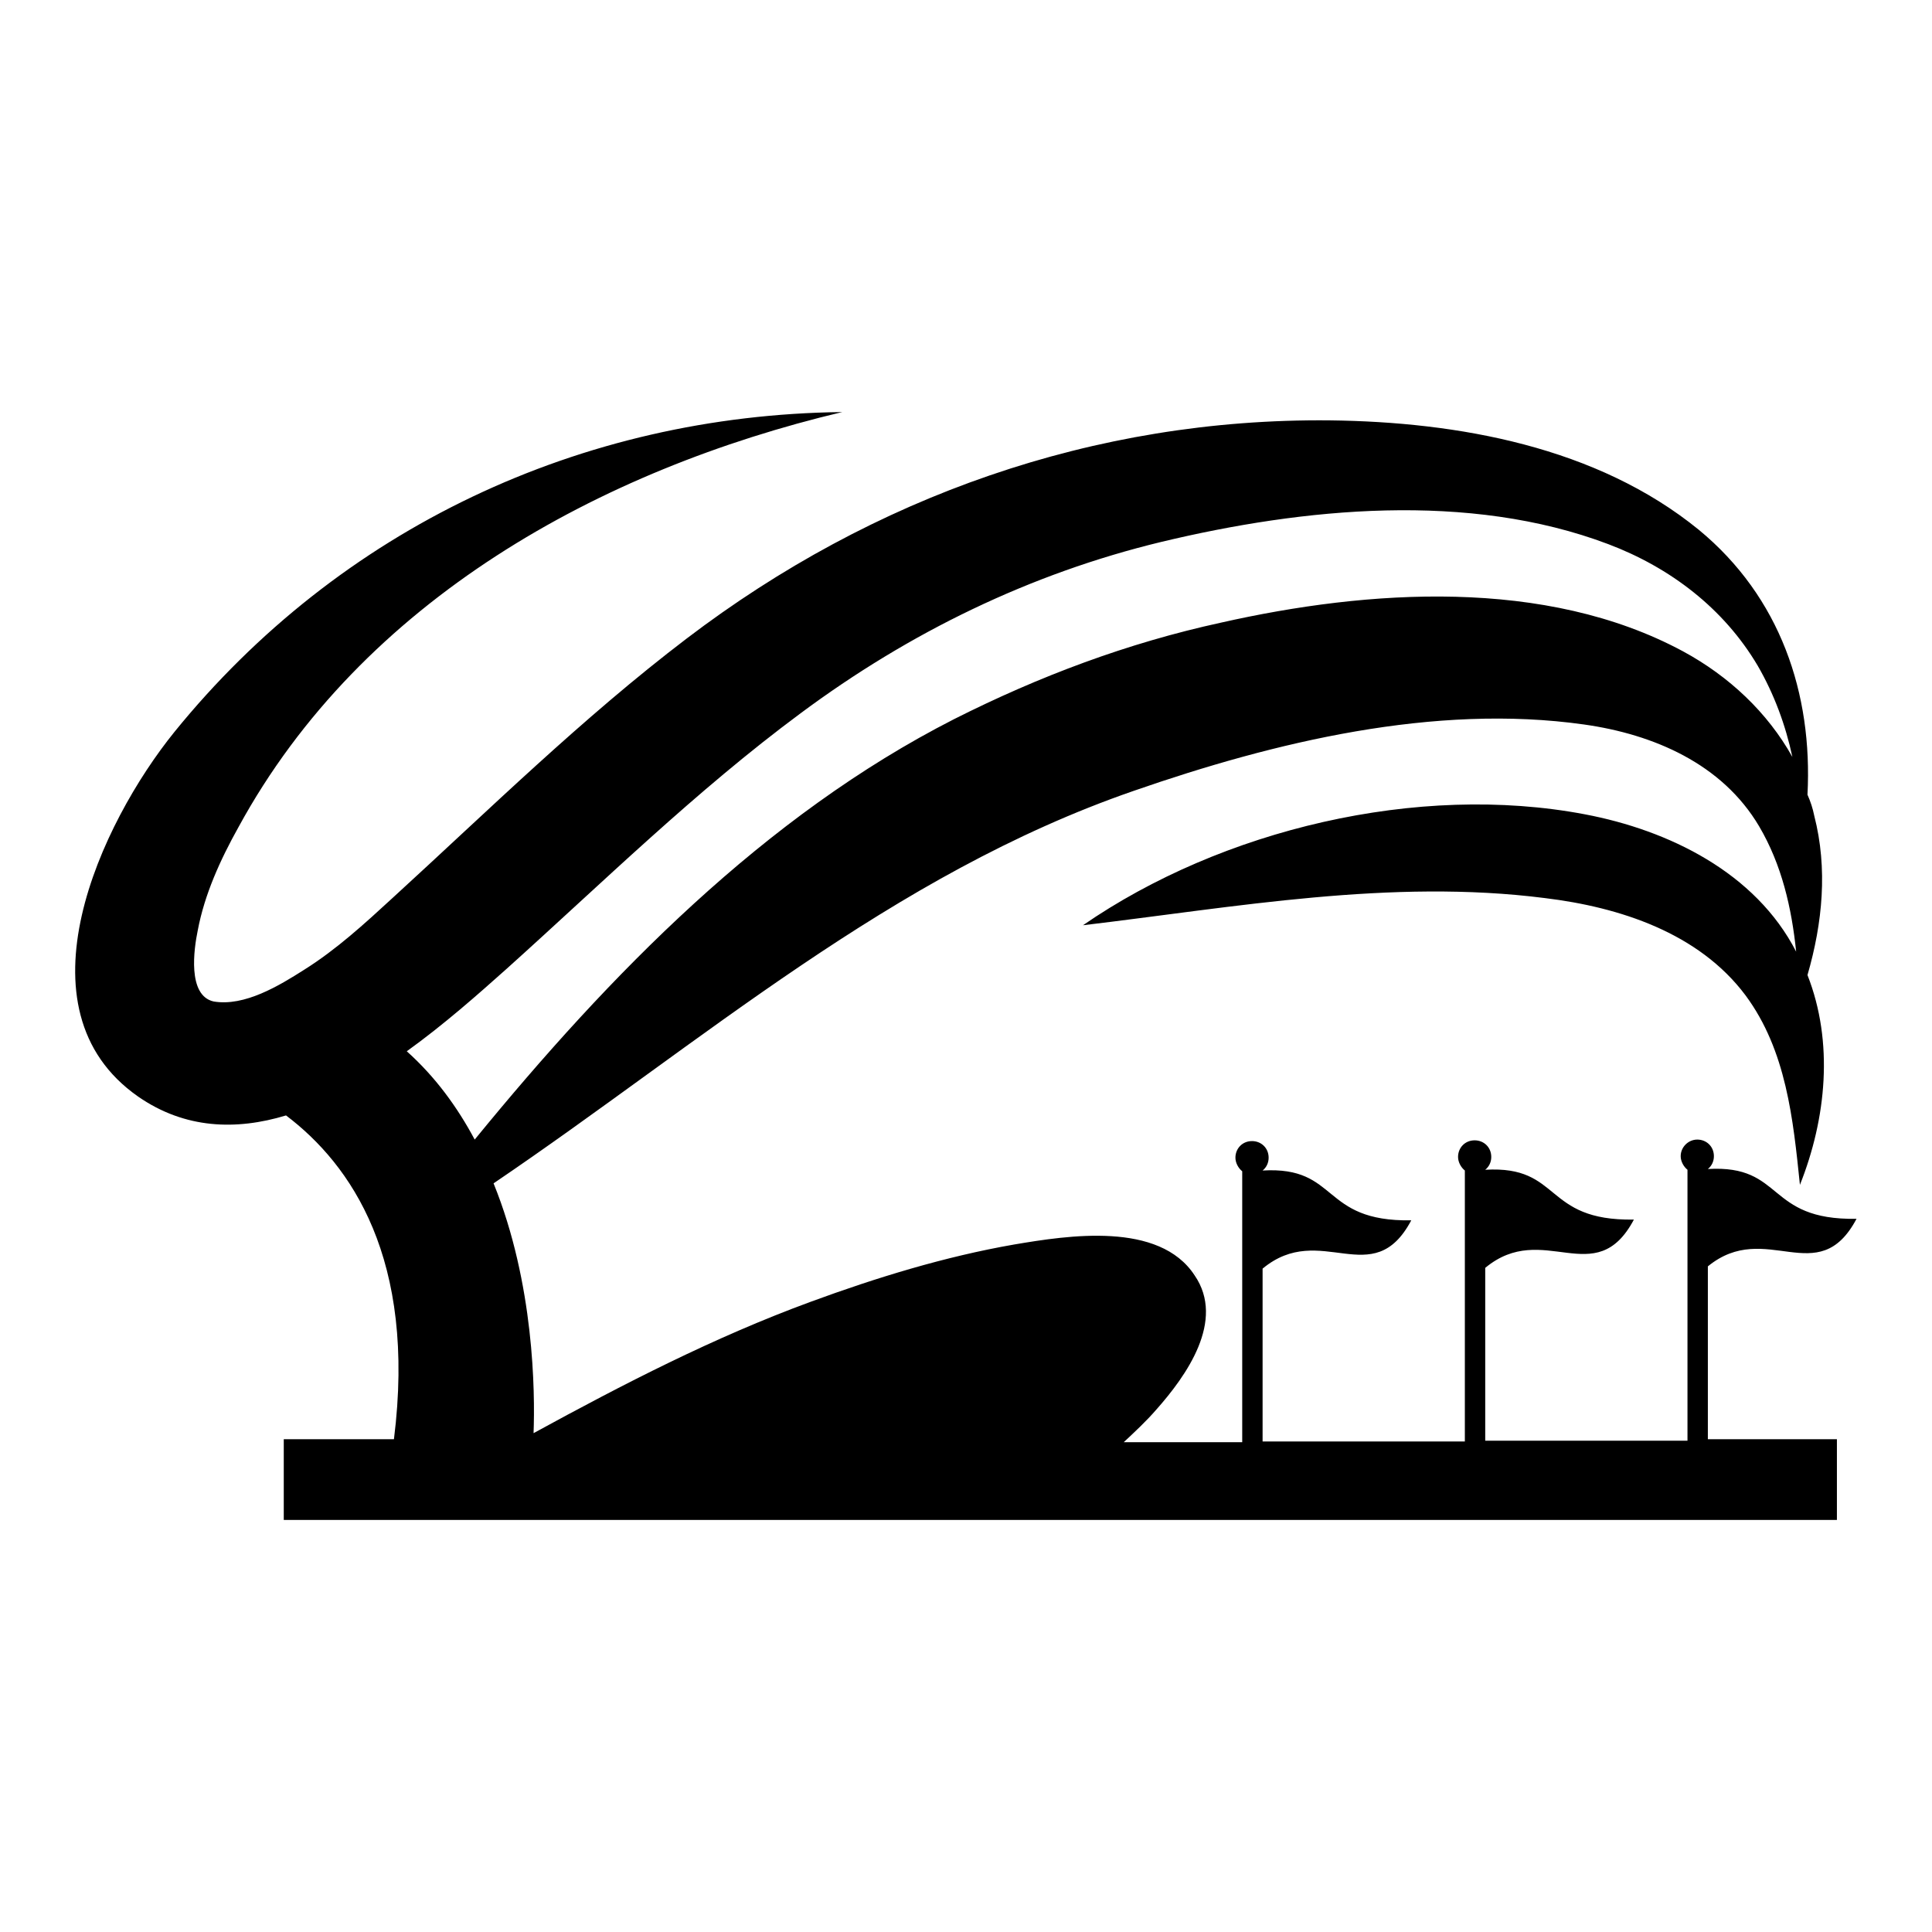 <?xml version="1.0" encoding="utf-8"?>
<!-- Svg Vector Icons : http://www.onlinewebfonts.com/icon -->
<!DOCTYPE svg PUBLIC "-//W3C//DTD SVG 1.1//EN" "http://www.w3.org/Graphics/SVG/1.1/DTD/svg11.dtd">
<svg version="1.1" xmlns="http://www.w3.org/2000/svg" xmlns:xlink="http://www.w3.org/1999/xlink" x="0px" y="0px" viewBox="0 0 256 256" enable-background="new 0 0 256 256" xml:space="preserve">
<g><g><g><path fill="#000000" d="M158.3,168.6C159.3,170.1,157.8,167.9,158.3,168.6L158.3,168.6z"/><path fill="#000000" d="M246,161.5c-12.1,0.2-9.5-7.2-19.7-6.6c0.5-0.4,0.8-1,0.8-1.7c0-1.3-1-2.2-2.2-2.2c-1.2,0-2.2,1-2.2,2.2c0,0.7,0.4,1.4,0.9,1.8v35.9h-26.8v-22.9c7.7-6.4,14.6,3.2,19.7-6.4c-12.1,0.2-9.5-7.2-19.7-6.6c0.5-0.4,0.8-1,0.8-1.7c0-1.3-1-2.2-2.2-2.2c-1.3,0-2.2,1-2.2,2.2c0,0.7,0.4,1.4,0.9,1.8v35.9h-26.8v-22.9c7.7-6.4,14.6,3.2,19.7-6.4c-12.1,0.2-9.5-7.2-19.7-6.6c0.5-0.4,0.8-1,0.8-1.7c0-1.3-1-2.2-2.2-2.2c-1.3,0-2.2,1-2.2,2.2c0,0.7,0.4,1.4,0.9,1.8v35.9h-15.7c1.5-1.4,3-2.8,4.3-4.3c4-4.5,9.2-11.8,5.1-17.8c-4.7-7.2-16.8-5.3-23.9-4.1c-9.2,1.6-18.3,4.4-27,7.6c-12.8,4.7-24.8,10.9-36.7,17.4c0.2-5.4,0.1-19.8-5.3-33.1c27.6-18.7,52.7-40.9,84.8-52c18.7-6.5,39.9-11.6,59.7-8.8c9.2,1.3,18.3,5.2,23.2,13.5c3,5.1,4.3,10.8,4.9,16.6c-5.4-10.5-16.9-16.1-28-18.2c-22.1-4.2-48.1,2-66.5,14.7c20.2-2.4,40.8-6.2,61.2-3.6c9.9,1.2,20.4,4.6,26.6,12.9c5.4,7.3,6.3,16.4,7.2,25.1c3.5-8.8,4.5-18.9,1-27.8c2-6.9,2.7-14.1,0.9-21.1c-0.2-1-0.5-1.9-0.9-2.8c0.7-13.4-3.6-26.2-14.4-35.1c-13.5-11-31.9-14.3-48.9-14.5c-31.2-0.3-60.5,10.1-85.2,28.9c-13.8,10.5-26.2,22.7-39,34.4c-3.7,3.4-7.4,6.8-11.7,9.5c-3.3,2.1-7.9,4.9-12,4.2c-3.5-0.8-2.6-7-2.1-9.4c0.9-4.8,3-9.4,5.4-13.7C48,79.5,79.6,62.2,111.6,54.6C77,55,45,70,23.1,97c-9.7,12-21.4,36.7-4.8,48.3c6.2,4.3,13,4.5,19.6,2.5c8.6,6.5,17.3,19,14.3,42.9H37.6v10.7h205.8v-10.7h-17.1v-22.9C234,161.5,240.9,171.1,246,161.5z M67.1,128.4c12.8-11.5,25.1-23.6,39-33.9c14.4-10.7,30.4-18.5,47.8-22.7c18.8-4.5,40.7-6.7,59.2,0.3c8.2,3.1,15.3,8.5,19.8,16.1c2.2,3.8,3.7,7.9,4.6,12.1c-3.3-5.9-8.4-10.7-14.5-14c-18.2-9.8-41.7-8.2-61.2-3.8c-12.4,2.7-24.1,7.1-35.4,12.8c-25.1,12.8-45.6,33.8-63.5,55.7c-2.3-4.3-5.2-8.3-9-11.7C58.9,135.7,63.4,131.7,67.1,128.4z"/></g><g></g><g></g><g></g><g></g><g></g><g></g><g></g><g></g><g></g><g></g><g></g><g></g><g></g><g></g><g></g></g></g>
</svg>